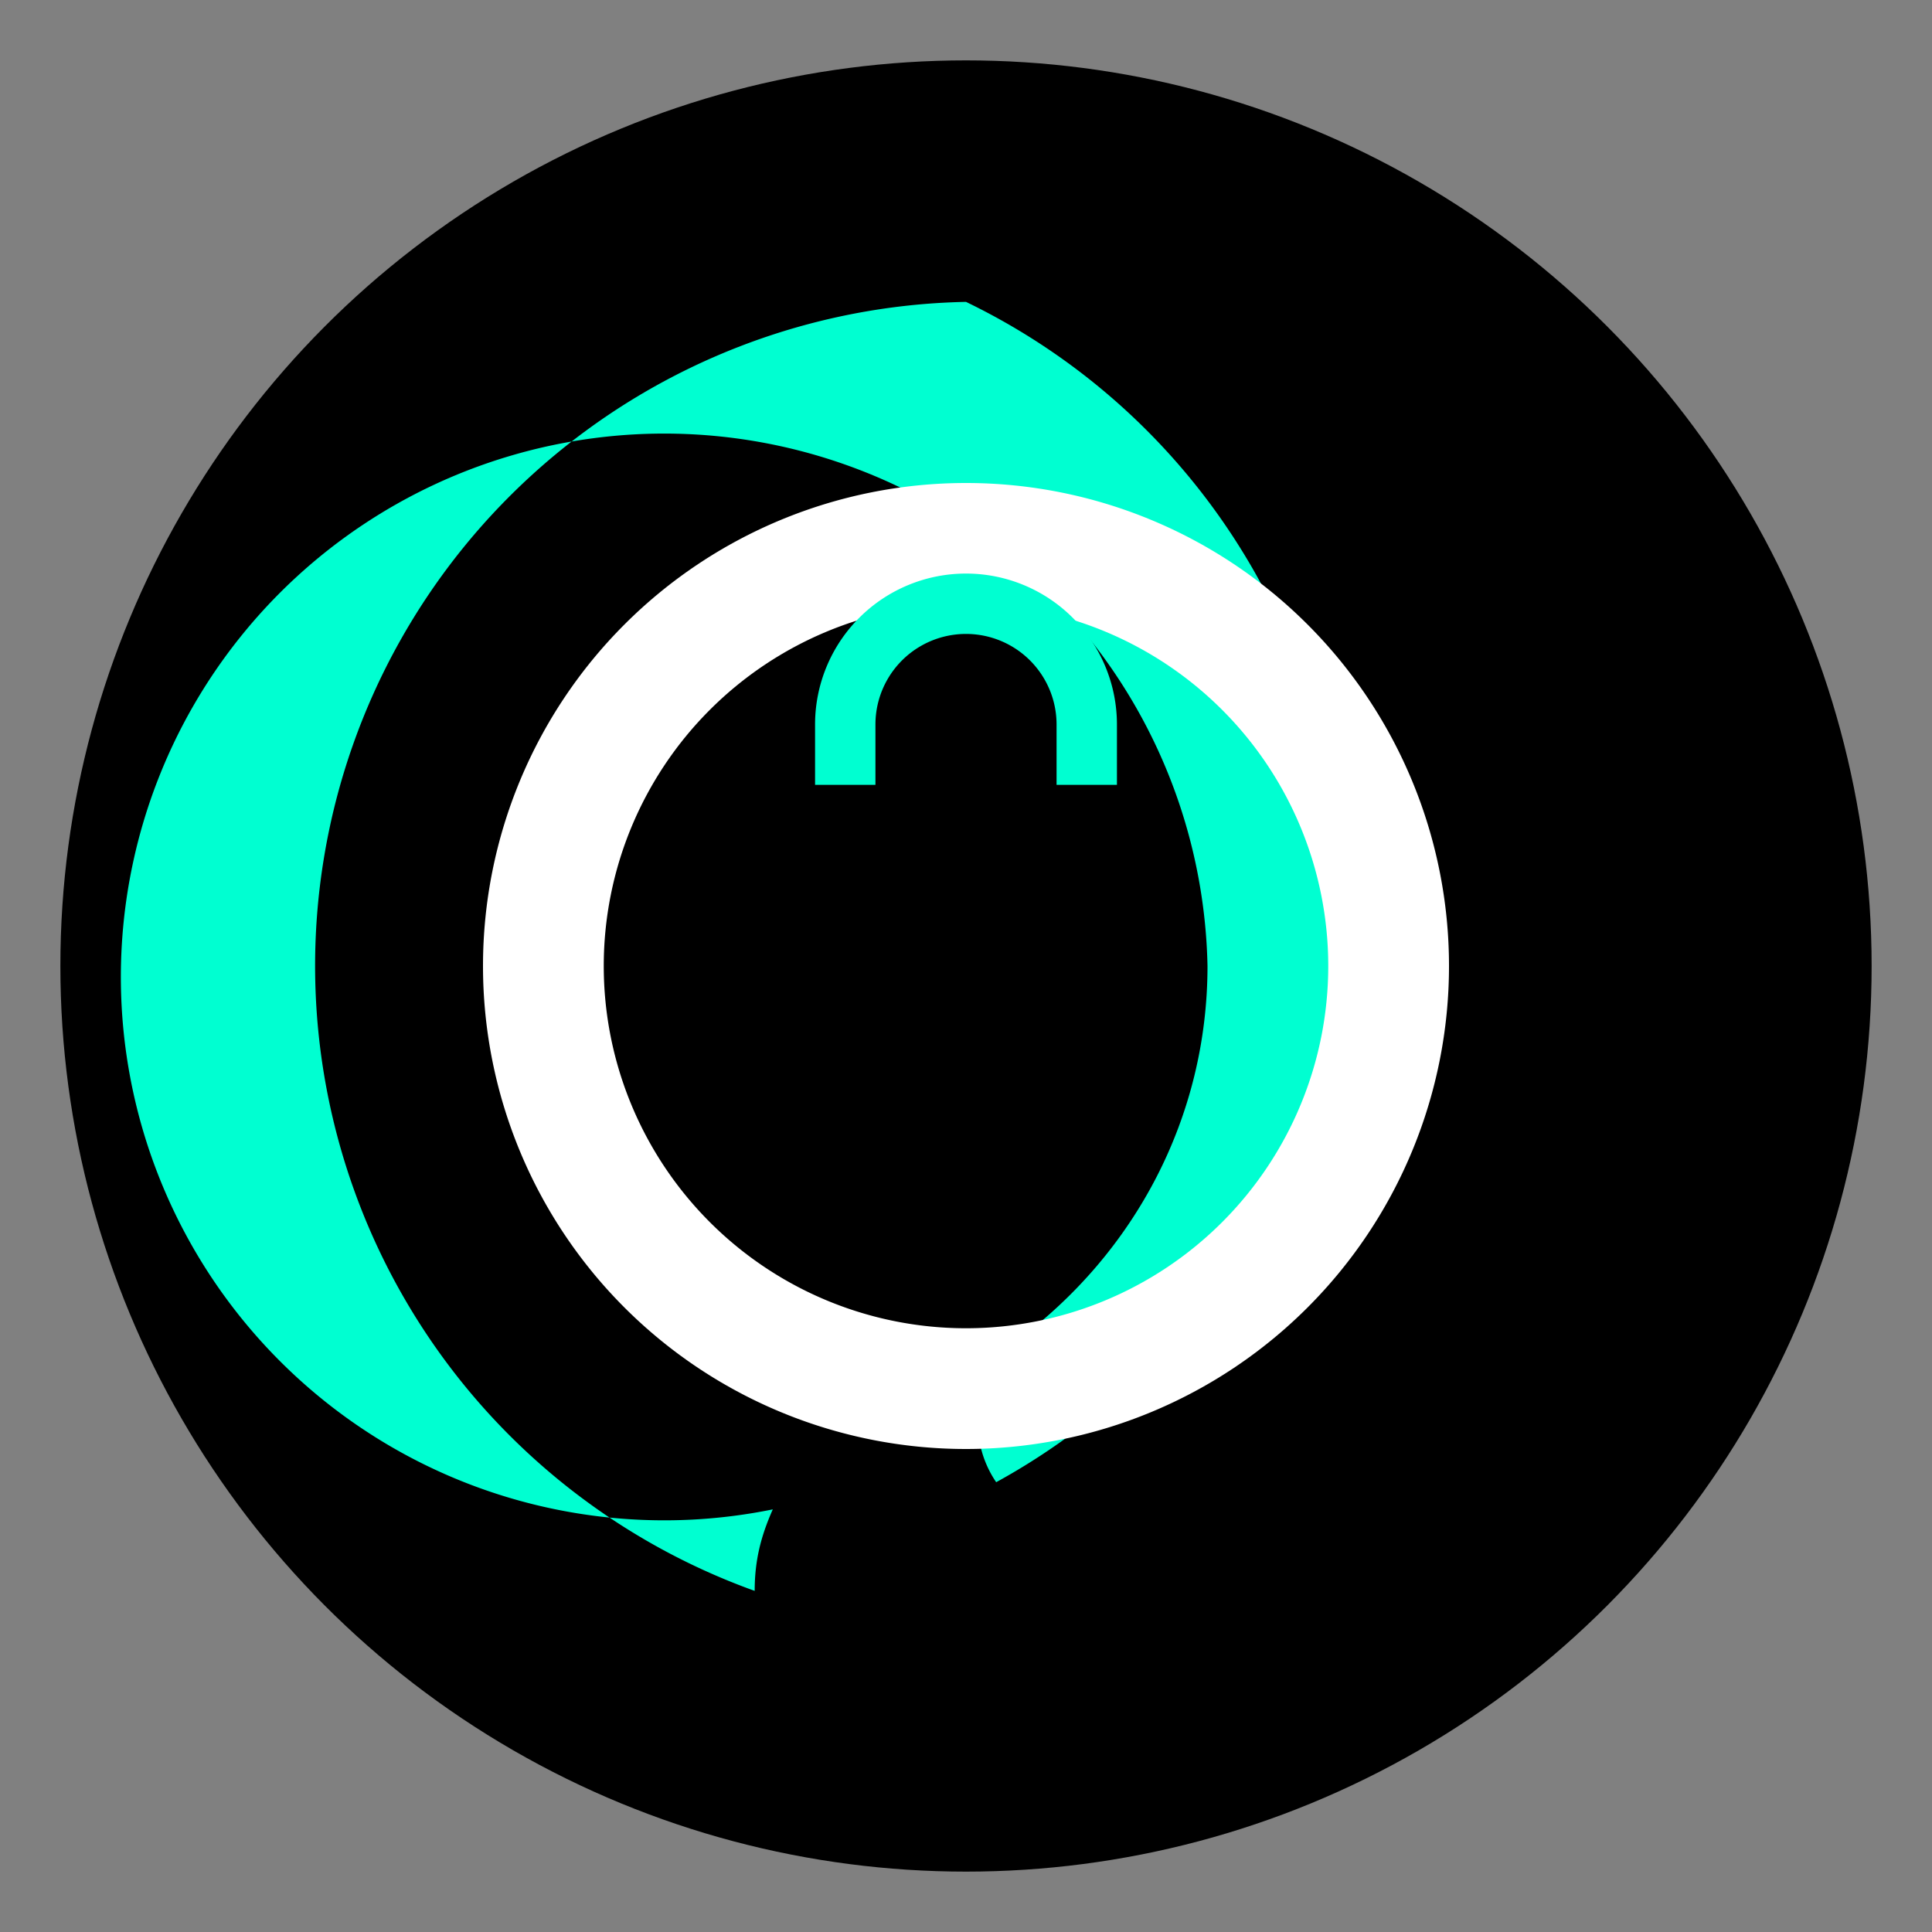 <svg xmlns="http://www.w3.org/2000/svg" viewBox="0 0 64 64" width="64" height="64">
  <rect x="0" y="0" width="64" height="64" fill="#808080" stroke="none"/>
  <circle cx="32" cy="32" r="30" fill="#000"></circle>
  <path d="M32 10a22 22 0 0 0-7 42.7c0-1 .2-1.8.6-2.7A18 18 0 1 1 40 32c0 5-2.4 9.5-6.3 12.4a3.5 3.5 0 0 0-.7 4.7 22 22 0 0 0-1-39.1z" fill="#00FFD1"></path>
  <path d="M32 16a16 16 0 0 0 0 32 16 16 0 0 0 0-32zm0 28a12 12 0 1 1 0-24 12 12 0 0 1 0 24z" fill="#fff"></path>
  <path d="M27 24a5 5 0 1 1 10 0v2h-2v-2a3 3 0 1 0-6 0v2h-2v-2z" fill="#00FFD1"></path>
</svg>

